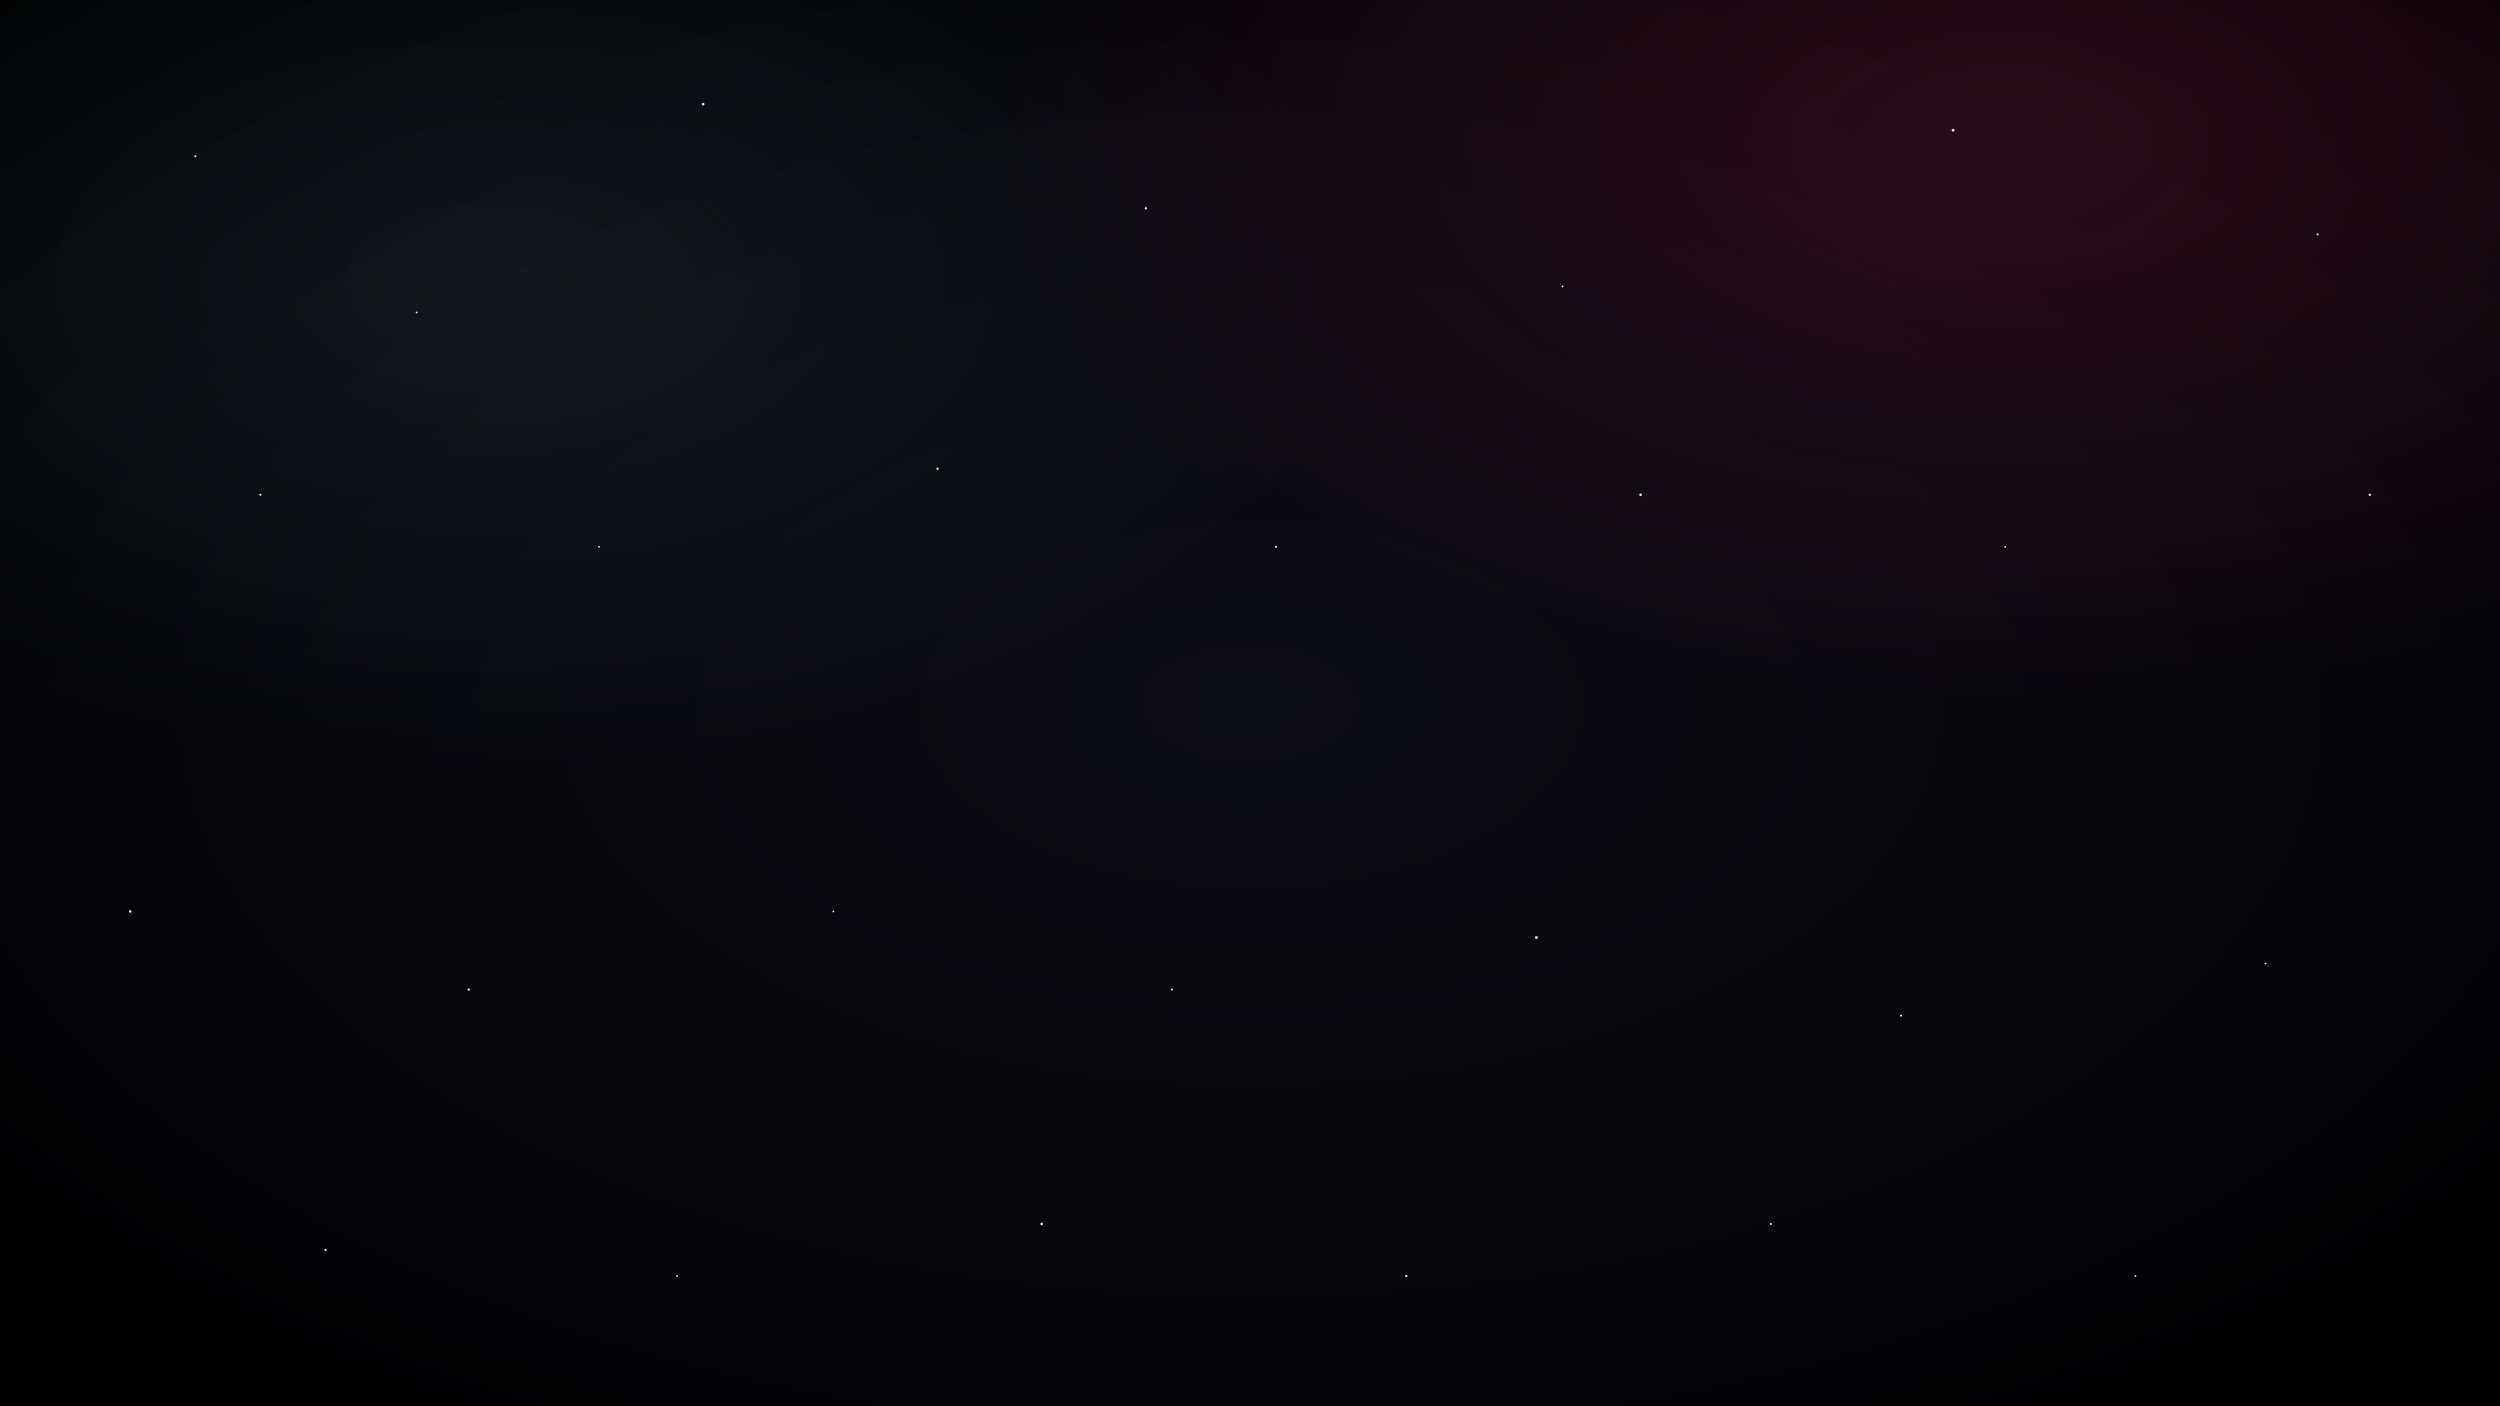 <svg xmlns="http://www.w3.org/2000/svg" width="1920" height="1080" viewBox="0 0 1920 1080" preserveAspectRatio="xMidYMid slice">
  <defs>
    <radialGradient id="g" cx="50%" cy="50%" r="70%">
      <stop offset="0%" stop-color="#0b0b12"/>
      <stop offset="50%" stop-color="#07070b"/>
      <stop offset="100%" stop-color="#000000"/>
    </radialGradient>
    <radialGradient id="pinkNebula" cx="80%" cy="10%" r="40%">
      <stop offset="0%" stop-color="#ff4081" stop-opacity="0.15"/>
      <stop offset="100%" stop-color="#ff4081" stop-opacity="0"/>
    </radialGradient>
    <radialGradient id="blueNebula" cx="20%" cy="20%" r="35%">
      <stop offset="0%" stop-color="#b3e5fc" stop-opacity="0.08"/>
      <stop offset="100%" stop-color="#90caf9" stop-opacity="0"/>
    </radialGradient>
    <filter id="glow" x="-50%" y="-50%" width="200%" height="200%">
      <feGaussianBlur stdDeviation="1.2" result="blur"/>
      <feMerge>
        <feMergeNode in="blur"/>
        <feMergeNode in="SourceGraphic"/>
      </feMerge>
    </filter>
  </defs>
  <rect width="100%" height="100%" fill="url(#g)"/>
  <rect width="100%" height="100%" fill="url(#pinkNebula)"/>
  <rect width="100%" height="100%" fill="url(#blueNebula)"/>
  <g fill="#ffffff" opacity="0.9" filter="url(#glow)">
    <!-- Random stars -->
    <circle cx="150" cy="120" r="0.8"/>
    <circle cx="320" cy="240" r="0.7"/>
    <circle cx="540" cy="80" r="1"/>
    <circle cx="880" cy="160" r="0.9"/>
    <circle cx="1200" cy="220" r="0.7"/>
    <circle cx="1500" cy="100" r="1.1"/>
    <circle cx="1780" cy="180" r="0.8"/>
    <circle cx="200" cy="380" r="0.8"/>
    <circle cx="460" cy="420" r="0.7"/>
    <circle cx="720" cy="360" r="0.9"/>
    <circle cx="980" cy="420" r="0.8"/>
    <circle cx="1260" cy="380" r="1"/>
    <circle cx="1540" cy="420" r="0.7"/>
    <circle cx="1820" cy="380" r="0.9"/>
    <circle cx="100" cy="700" r="1"/>
    <circle cx="360" cy="760" r="0.9"/>
    <circle cx="640" cy="700" r="0.7"/>
    <circle cx="900" cy="760" r="0.8"/>
    <circle cx="1180" cy="720" r="1.1"/>
    <circle cx="1460" cy="780" r="0.8"/>
    <circle cx="1740" cy="740" r="0.7"/>
    <circle cx="250" cy="960" r="0.9"/>
    <circle cx="520" cy="980" r="0.7"/>
    <circle cx="800" cy="940" r="1"/>
    <circle cx="1080" cy="980" r="0.9"/>
    <circle cx="1360" cy="940" r="0.8"/>
    <circle cx="1640" cy="980" r="0.7"/>
  </g>
</svg>

